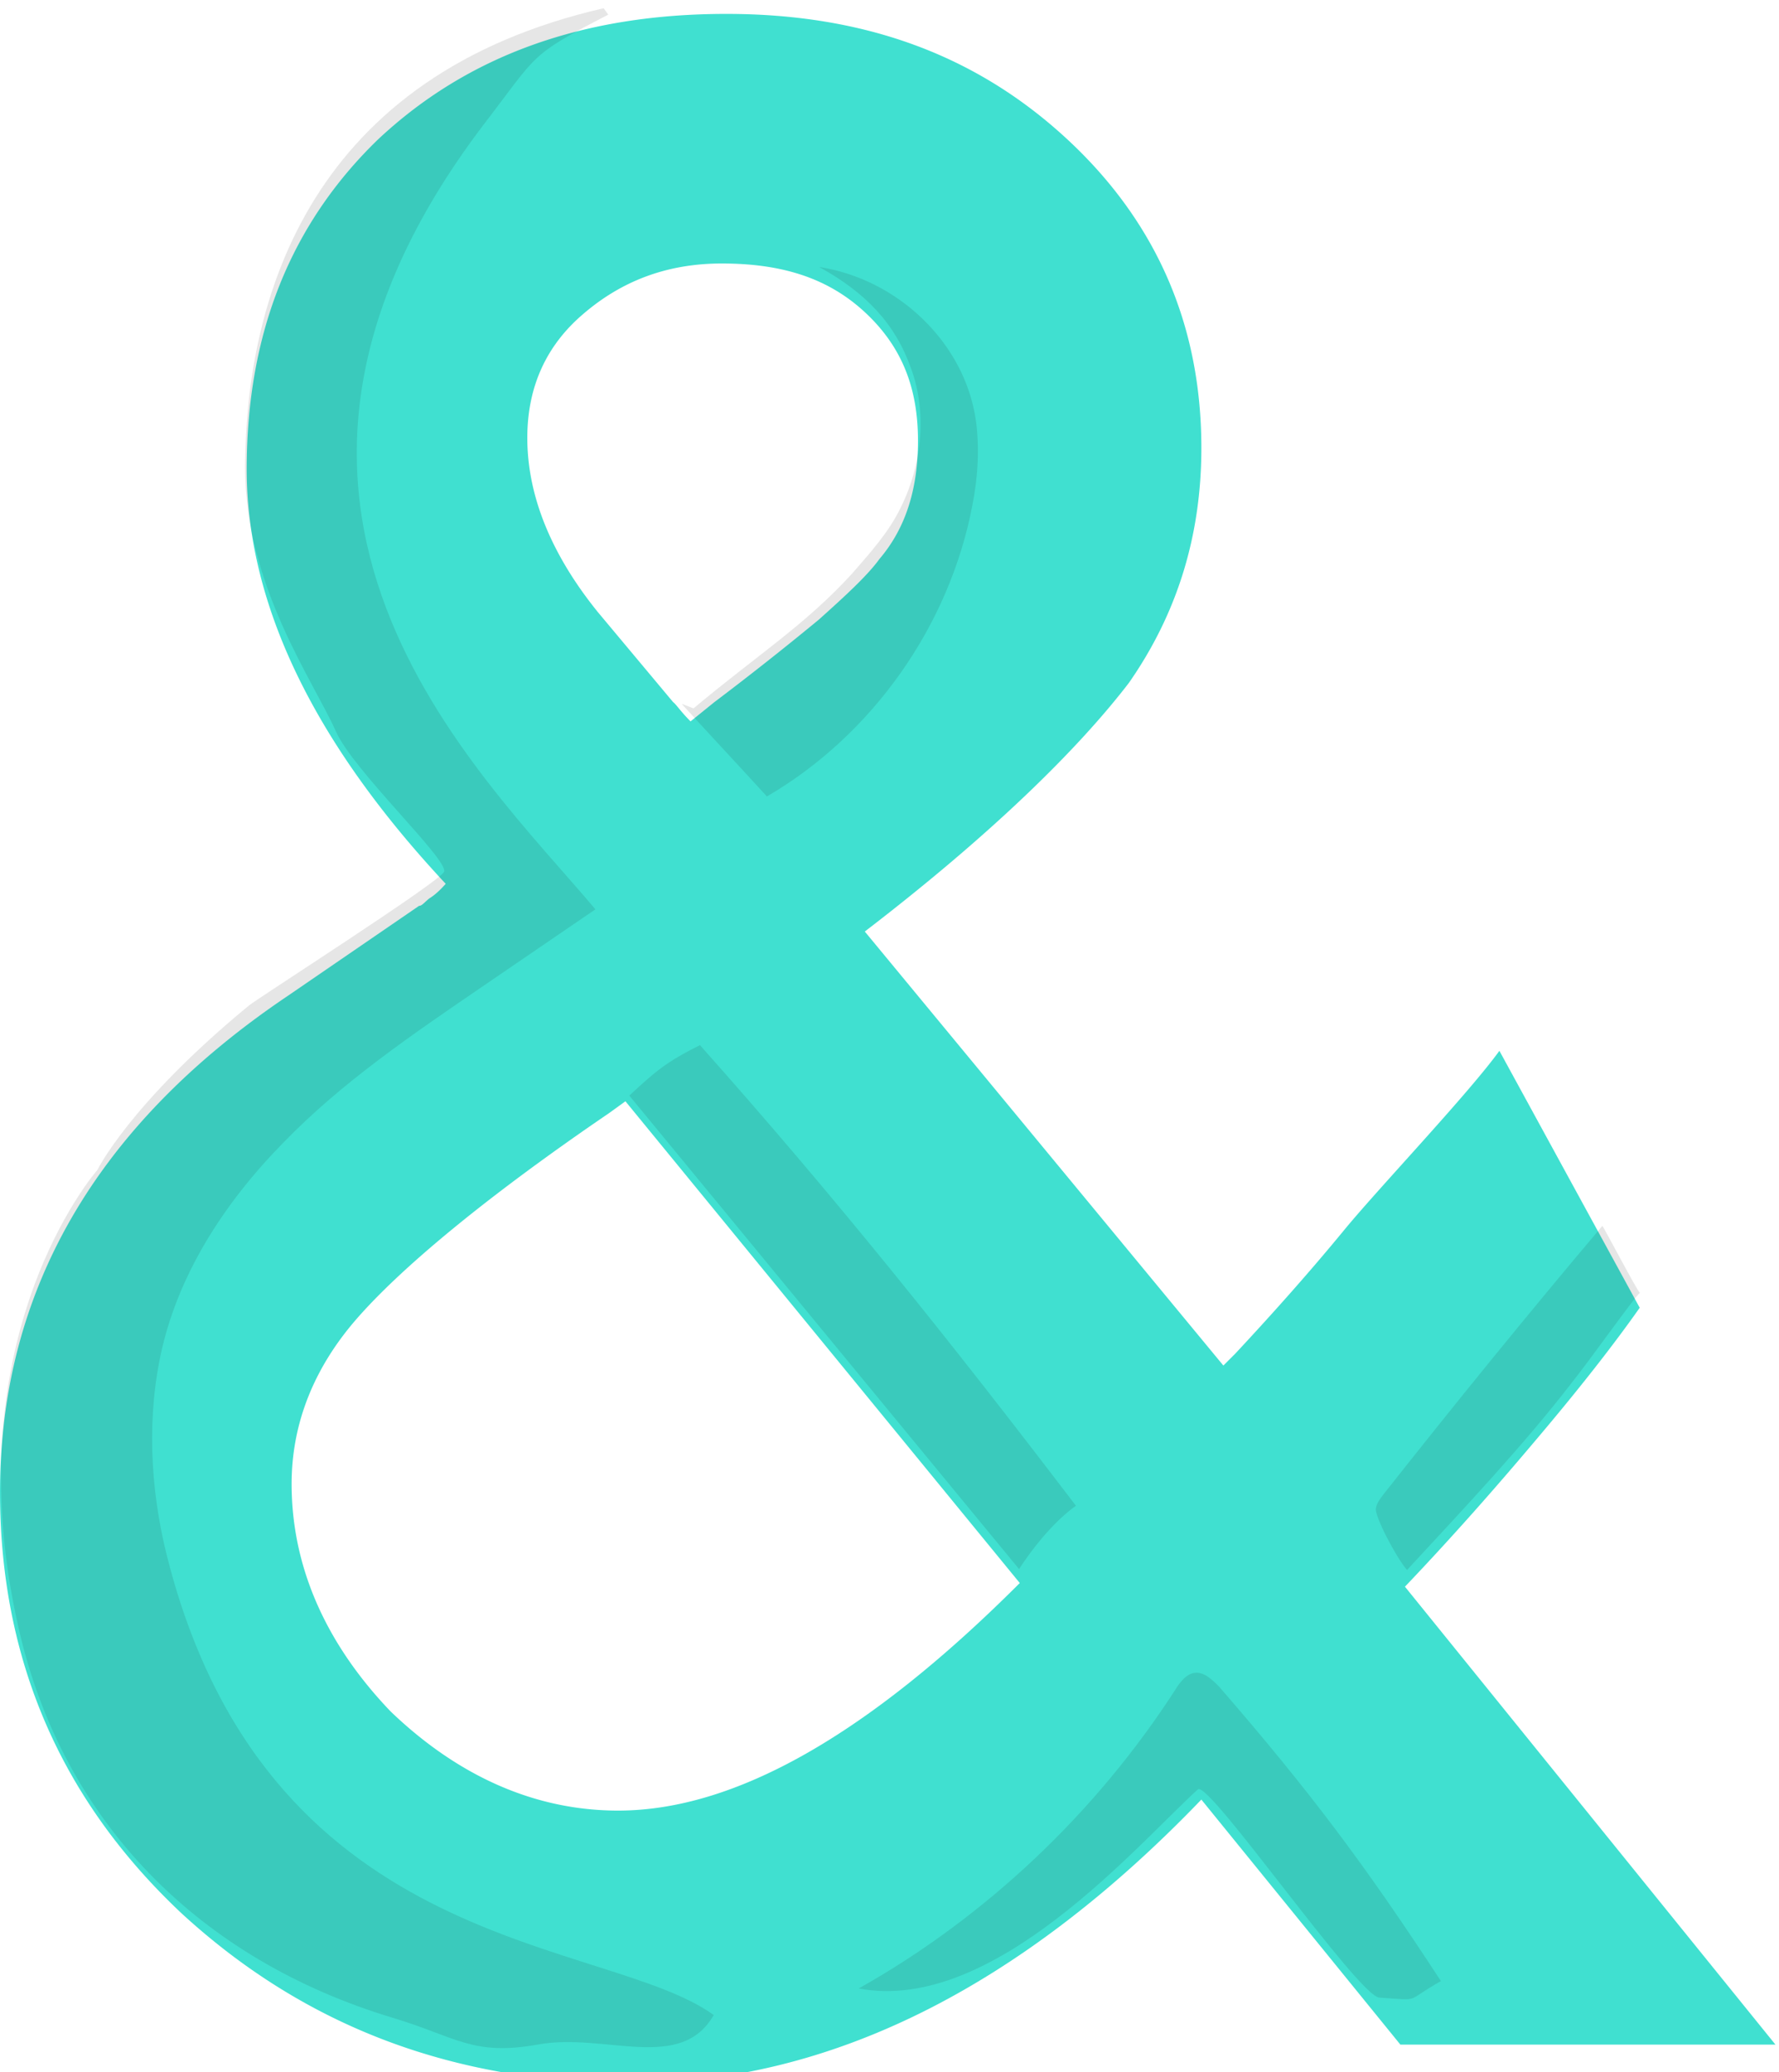<svg width="256" height="298" xmlns="http://www.w3.org/2000/svg" preserveAspectRatio="xMidYMid">

 <g>
  <title>Layer 1</title>
  <path id="svg_1" fill="#40E0D0" d="m124.444,133.966l51.6,62.42l1.715,-1.715c5.542,-5.939 10.821,-11.877 15.704,-17.816c4.882,-5.938 17.815,-19.53 22.302,-25.733l20.19,36.95c-3.43,4.883 -8.05,10.822 -13.592,17.42c-5.542,6.598 -12.14,14.253 -20.19,22.698l53.314,65.852l-53.974,0l-28.637,-35.235c-26.13,27.185 -53.71,40.777 -81.951,40.777c-25.47,0 -46.98,-8.05 -64.796,-24.414c-17.419,-16.363 -26.129,-36.554 -26.129,-60.572c0,-28.637 13.593,-52.655 41.437,-71.394l18.872,-12.933c0.396,0 0.66,-0.396 1.451,-1.055c0.66,-0.396 1.452,-1.056 2.376,-2.112c-18.872,-20.19 -28.637,-40.118 -28.637,-59.649c0,-19.53 6.334,-35.235 18.871,-47.376c12.933,-12.139 29.56,-18.079 50.147,-18.079c19.927,0 35.895,5.938 48.828,17.815c12.933,11.877 19.531,26.79 19.531,44.605c0,12.537 -3.431,23.754 -10.425,33.783c-7.39,9.634 -19.927,21.907 -38.007,35.763zm-34.443,24.414l-2.375,1.716c-17.816,12.14 -29.957,22.302 -36.291,29.56c-6.334,7.258 -9.37,15.308 -9.37,23.754c0,11.877 4.883,22.962 14.253,32.728c9.765,9.37 20.85,14.252 32.727,14.252c16.76,0 35.895,-10.821 57.802,-32.727l-56.747,-69.283l0.001,0zm9.37,-54.634l3.43,-2.771a445.123,445.123 0 0 0 15.045,-11.877c3.827,-3.431 6.994,-6.335 8.71,-8.71c3.827,-4.487 5.542,-10.161 5.542,-17.024c0,-7.654 -2.375,-13.592 -7.654,-18.475c-5.278,-4.883 -11.877,-6.994 -20.586,-6.994c-7.655,0 -14.253,2.375 -19.927,7.258c-5.279,4.487 -8.05,10.425 -8.05,17.815c0,8.314 3.43,16.76 10.161,25.074l10.821,12.933c0.396,0.264 1.056,1.32 2.508,2.771z"/>
  <path id="svg_2" fill-opacity="0.1" d="m87.526,2.108c-11.481,5.938 -10.03,5.542 -17.947,15.836c-41.834,55.03 -0.924,92.64 16.1,112.83l-16.232,11.086c-10.03,6.862 -20.191,13.725 -28.637,22.434c-8.578,8.71 -15.44,19.267 -17.816,31.144c-1.979,9.898 -1.187,20.323 1.452,29.957c15.044,55.954 62.816,53.182 78.256,64.4c-4.75,8.313 -15.704,2.507 -25.205,4.222c-9.502,1.716 -11.745,-1.055 -20.983,-3.827c-27.581,-8.314 -47.508,-27.977 -53.842,-56.085c-9.634,-42.098 11.349,-65.852 11.349,-65.852s4.619,-9.501 21.774,-23.622c1.056,-0.923 27.713,-17.947 28.109,-19.267c0.66,-1.715 -13.065,-14.516 -15.572,-20.19c-3.3,-7.39 -13.065,-20.983 -13.065,-38.007c0.132,-24.81 9.634,-56.35 51.6,-65.983l0.659,0.924zm3.035,155.456c3.827,-3.563 5.41,-4.883 10.162,-7.258c19.399,21.774 35.895,42.361 54.106,66.247c-4.487,3.167 -8.182,9.106 -8.182,9.106l-56.086,-68.095zm33.256,128.271c18.211,-10.293 33.915,-25.205 45.264,-42.757c0.66,-1.055 1.584,-2.375 2.904,-2.507c1.32,-0.132 2.507,1.056 3.43,1.98c13.065,15.044 20.983,25.6 31.937,42.36c-5.411,3.036 -2.64,2.772 -8.842,2.376c-3.035,-0.132 -24.546,-31.276 -26.13,-29.956c-8.71,7.918 -29.428,32.331 -48.827,28.636l0.264,-0.132zm106.76,-109.532c-10.82,12.801 -21.114,25.47 -31.54,38.666c-0.395,0.528 -0.923,1.188 -1.055,1.98c-0.132,1.188 2.903,6.994 4.487,8.842c8.182,-8.842 16.76,-17.948 23.49,-26.658c3.167,-3.959 9.37,-12.8 10.03,-13.196c-0.397,-0.264 -5.147,-9.37 -5.411,-9.634l-0.001,0zm-132.493,-75.089c4.091,4.487 8.182,8.842 12.273,13.329c15.176,-8.842 26.262,-24.546 29.56,-41.833c0.792,-3.96 1.056,-8.182 0.529,-12.141c-1.584,-11.35 -11.35,-20.455 -22.567,-22.17c6.73,3.694 10.954,8.181 13.197,14.516c2.375,6.334 1.584,13.988 -1.452,20.059c-1.715,3.563 -4.355,6.466 -6.994,9.501c-6.73,7.39 -13.856,11.877 -22.83,19.4l-1.716,-0.66l0,-0.001z"/>
 </g>
</svg>